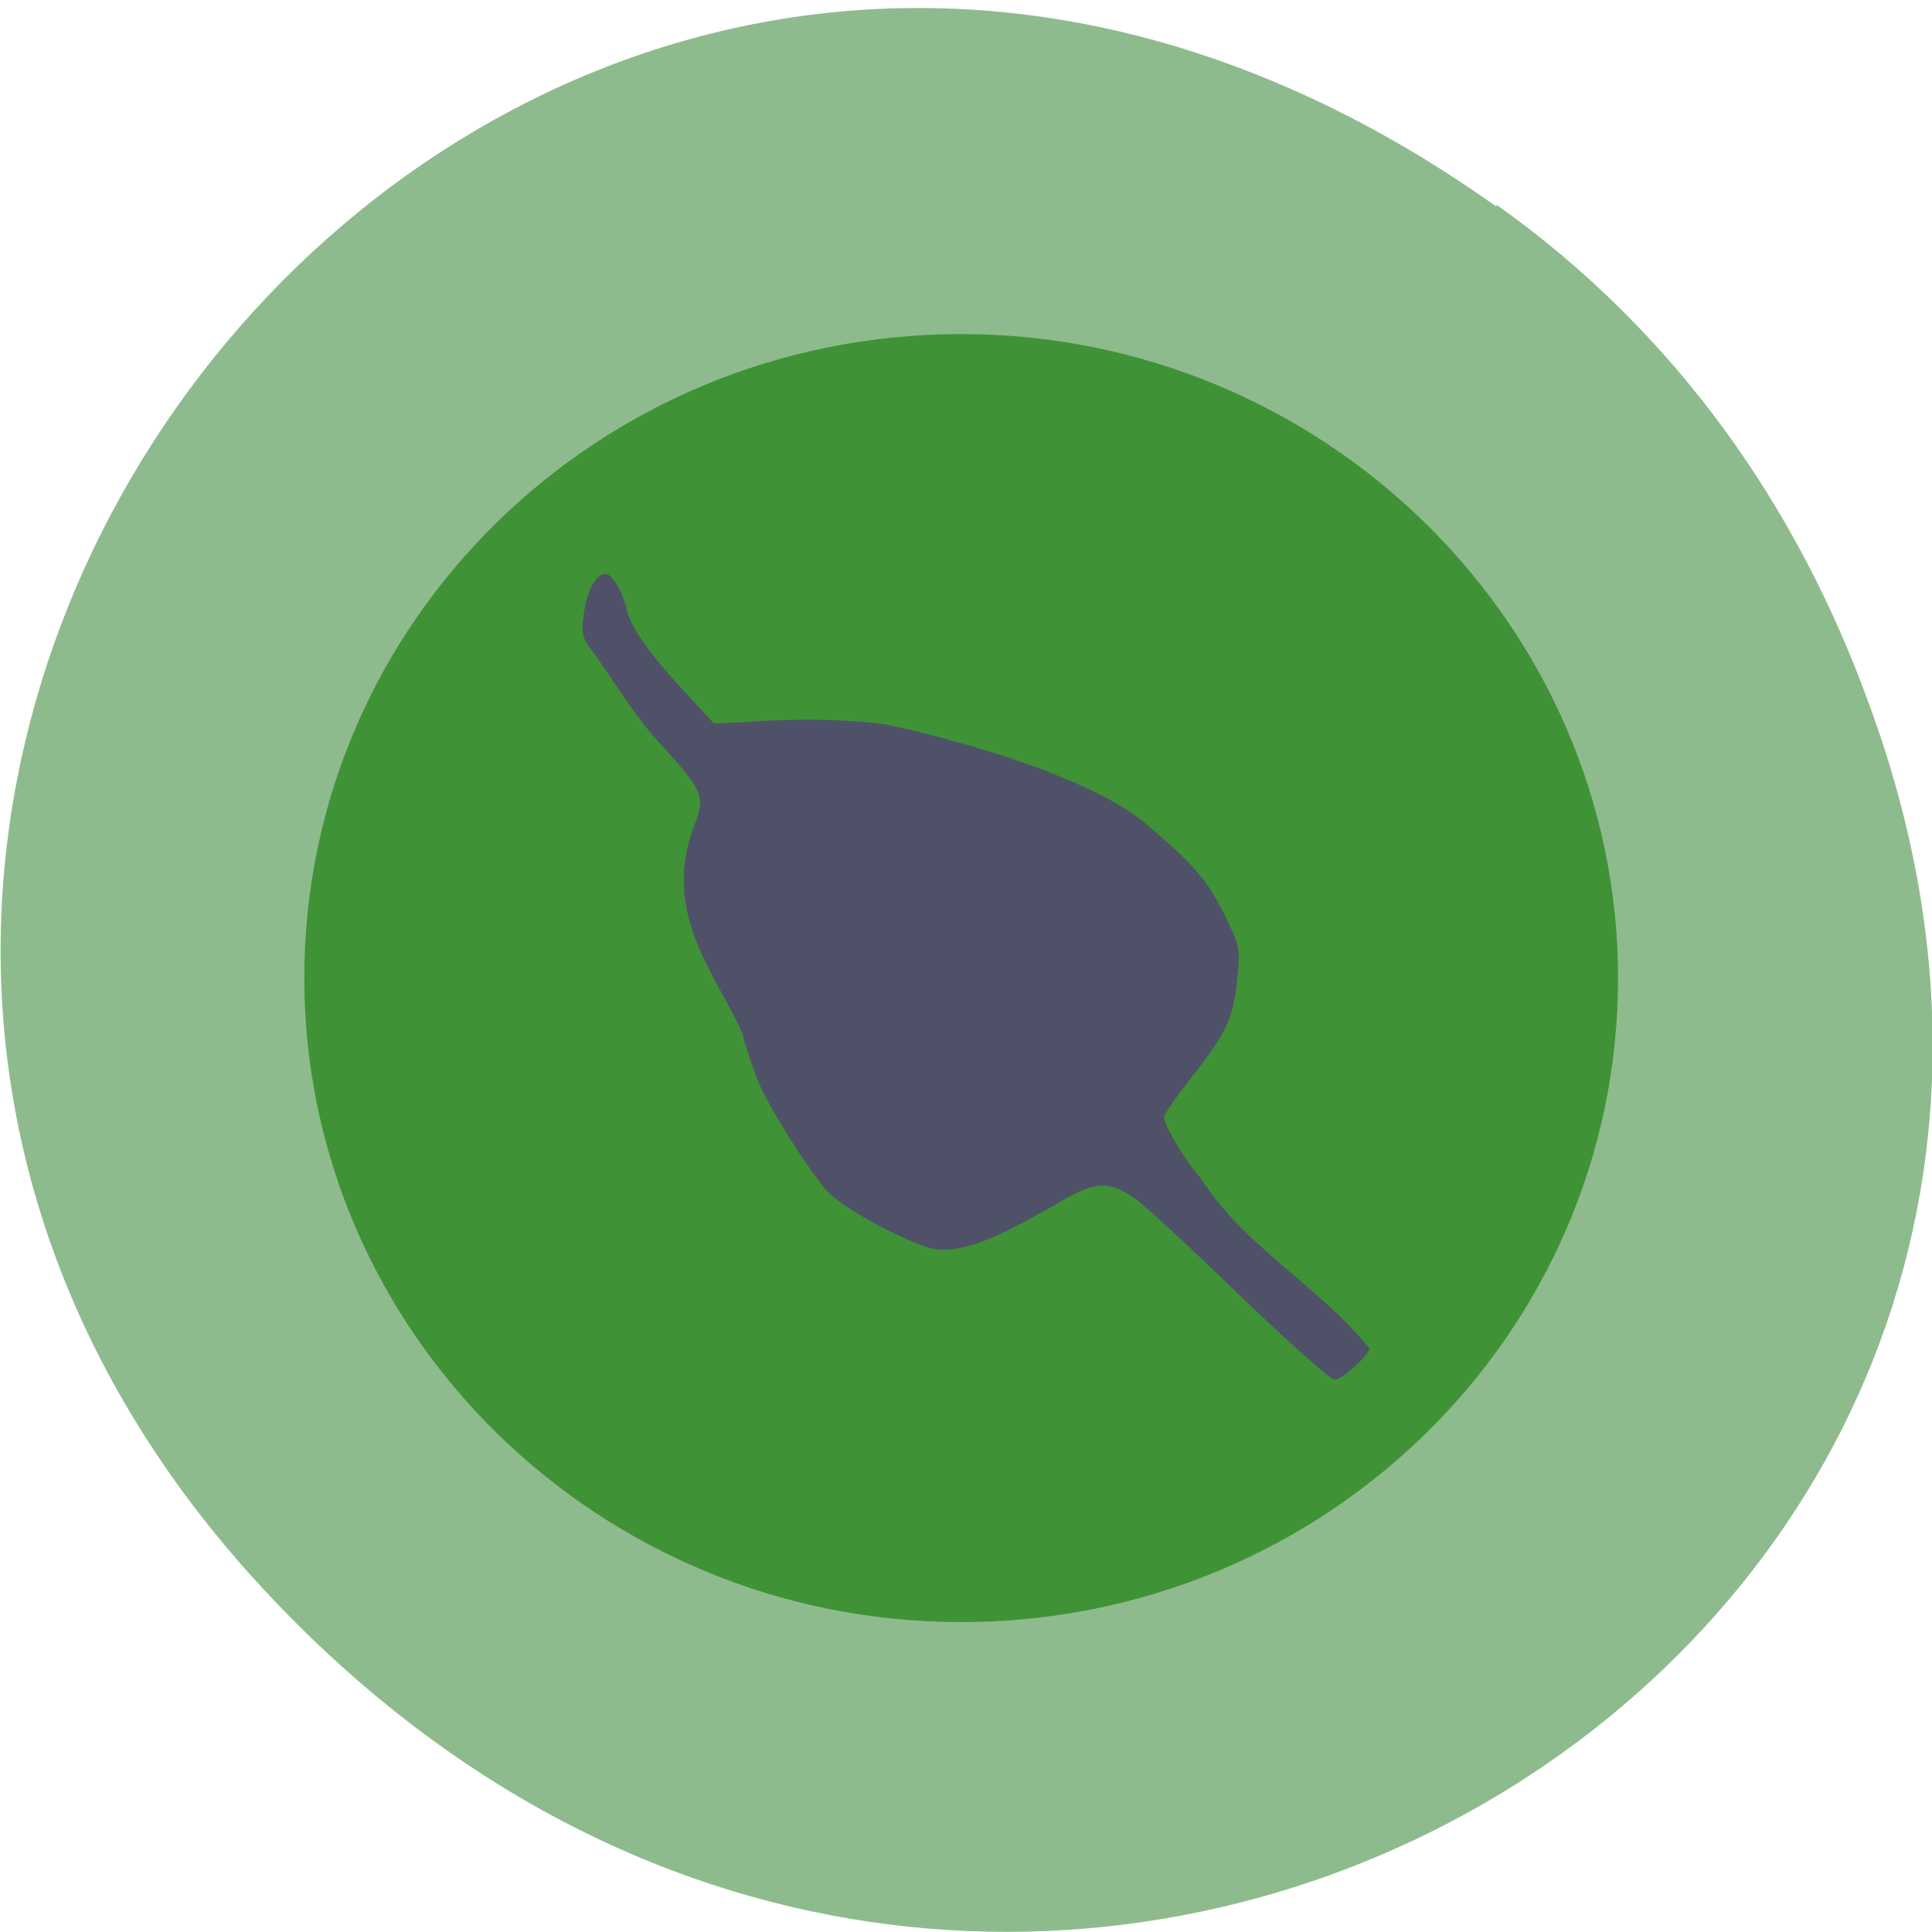 <svg xmlns="http://www.w3.org/2000/svg" viewBox="0 0 24 24"><path d="m 18.58 2.56 c -12.1 -8.59 -24.89 7.28 -15.1 17.4 c 9.2 9.54 24.1 0.7 19.75 -11.18 c -0.89 -2.48 -2.41 -4.65 -4.63 -6.23" style="fill:#8ebb8e"/><path d="m 20.1 12.15 c 0 4.43 -3.66 8 -8.16 8 c -4.51 0 -8.16 -3.6 -8.16 -8 c 0 -4.43 3.66 -8 8.16 -8 c 4.5 0 8.16 3.6 8.16 8" style="fill:#409236"/><path d="m 15.41 16.1 c -0.59 -0.57 -1.18 -1.12 -1.31 -1.21 c -0.34 -0.24 -0.52 -0.22 -1.05 0.11 c -0.43 0.23 -1.02 0.6 -1.47 0.51 c -0.3 -0.07 -1.04 -0.46 -1.27 -0.68 c -0.16 -0.14 -0.64 -0.88 -0.84 -1.28 c -0.07 -0.15 -0.19 -0.47 -0.25 -0.72 c -0.32 -0.72 -1.02 -1.49 -0.59 -2.59 c 0.13 -0.34 0.11 -0.4 -0.38 -0.95 c -0.36 -0.37 -0.61 -0.82 -0.92 -1.24 c -0.09 -0.12 -0.11 -0.19 -0.08 -0.41 c 0.04 -0.3 0.15 -0.51 0.27 -0.51 c 0.09 0 0.21 0.21 0.27 0.46 c 0.05 0.21 0.29 0.55 0.73 1.02 l 0.35 0.38 l 0.73 -0.04 c 0.52 -0.02 0.94 -0.01 1.41 0.05 c 1.06 0.23 2.56 0.68 3.22 1.23 c 0.59 0.5 0.76 0.69 0.98 1.13 c 0.19 0.39 0.2 0.43 0.16 0.79 c -0.05 0.5 -0.13 0.67 -0.55 1.21 c -0.2 0.25 -0.36 0.48 -0.36 0.52 c 0 0.09 0.25 0.52 0.45 0.75 c 0.56 0.87 1.47 1.34 2.1 2.12 c 0 0.08 -0.34 0.39 -0.43 0.39 c -0.05 0 -0.58 -0.47 -1.17 -1.04" style="fill:#4f5168"/></svg>